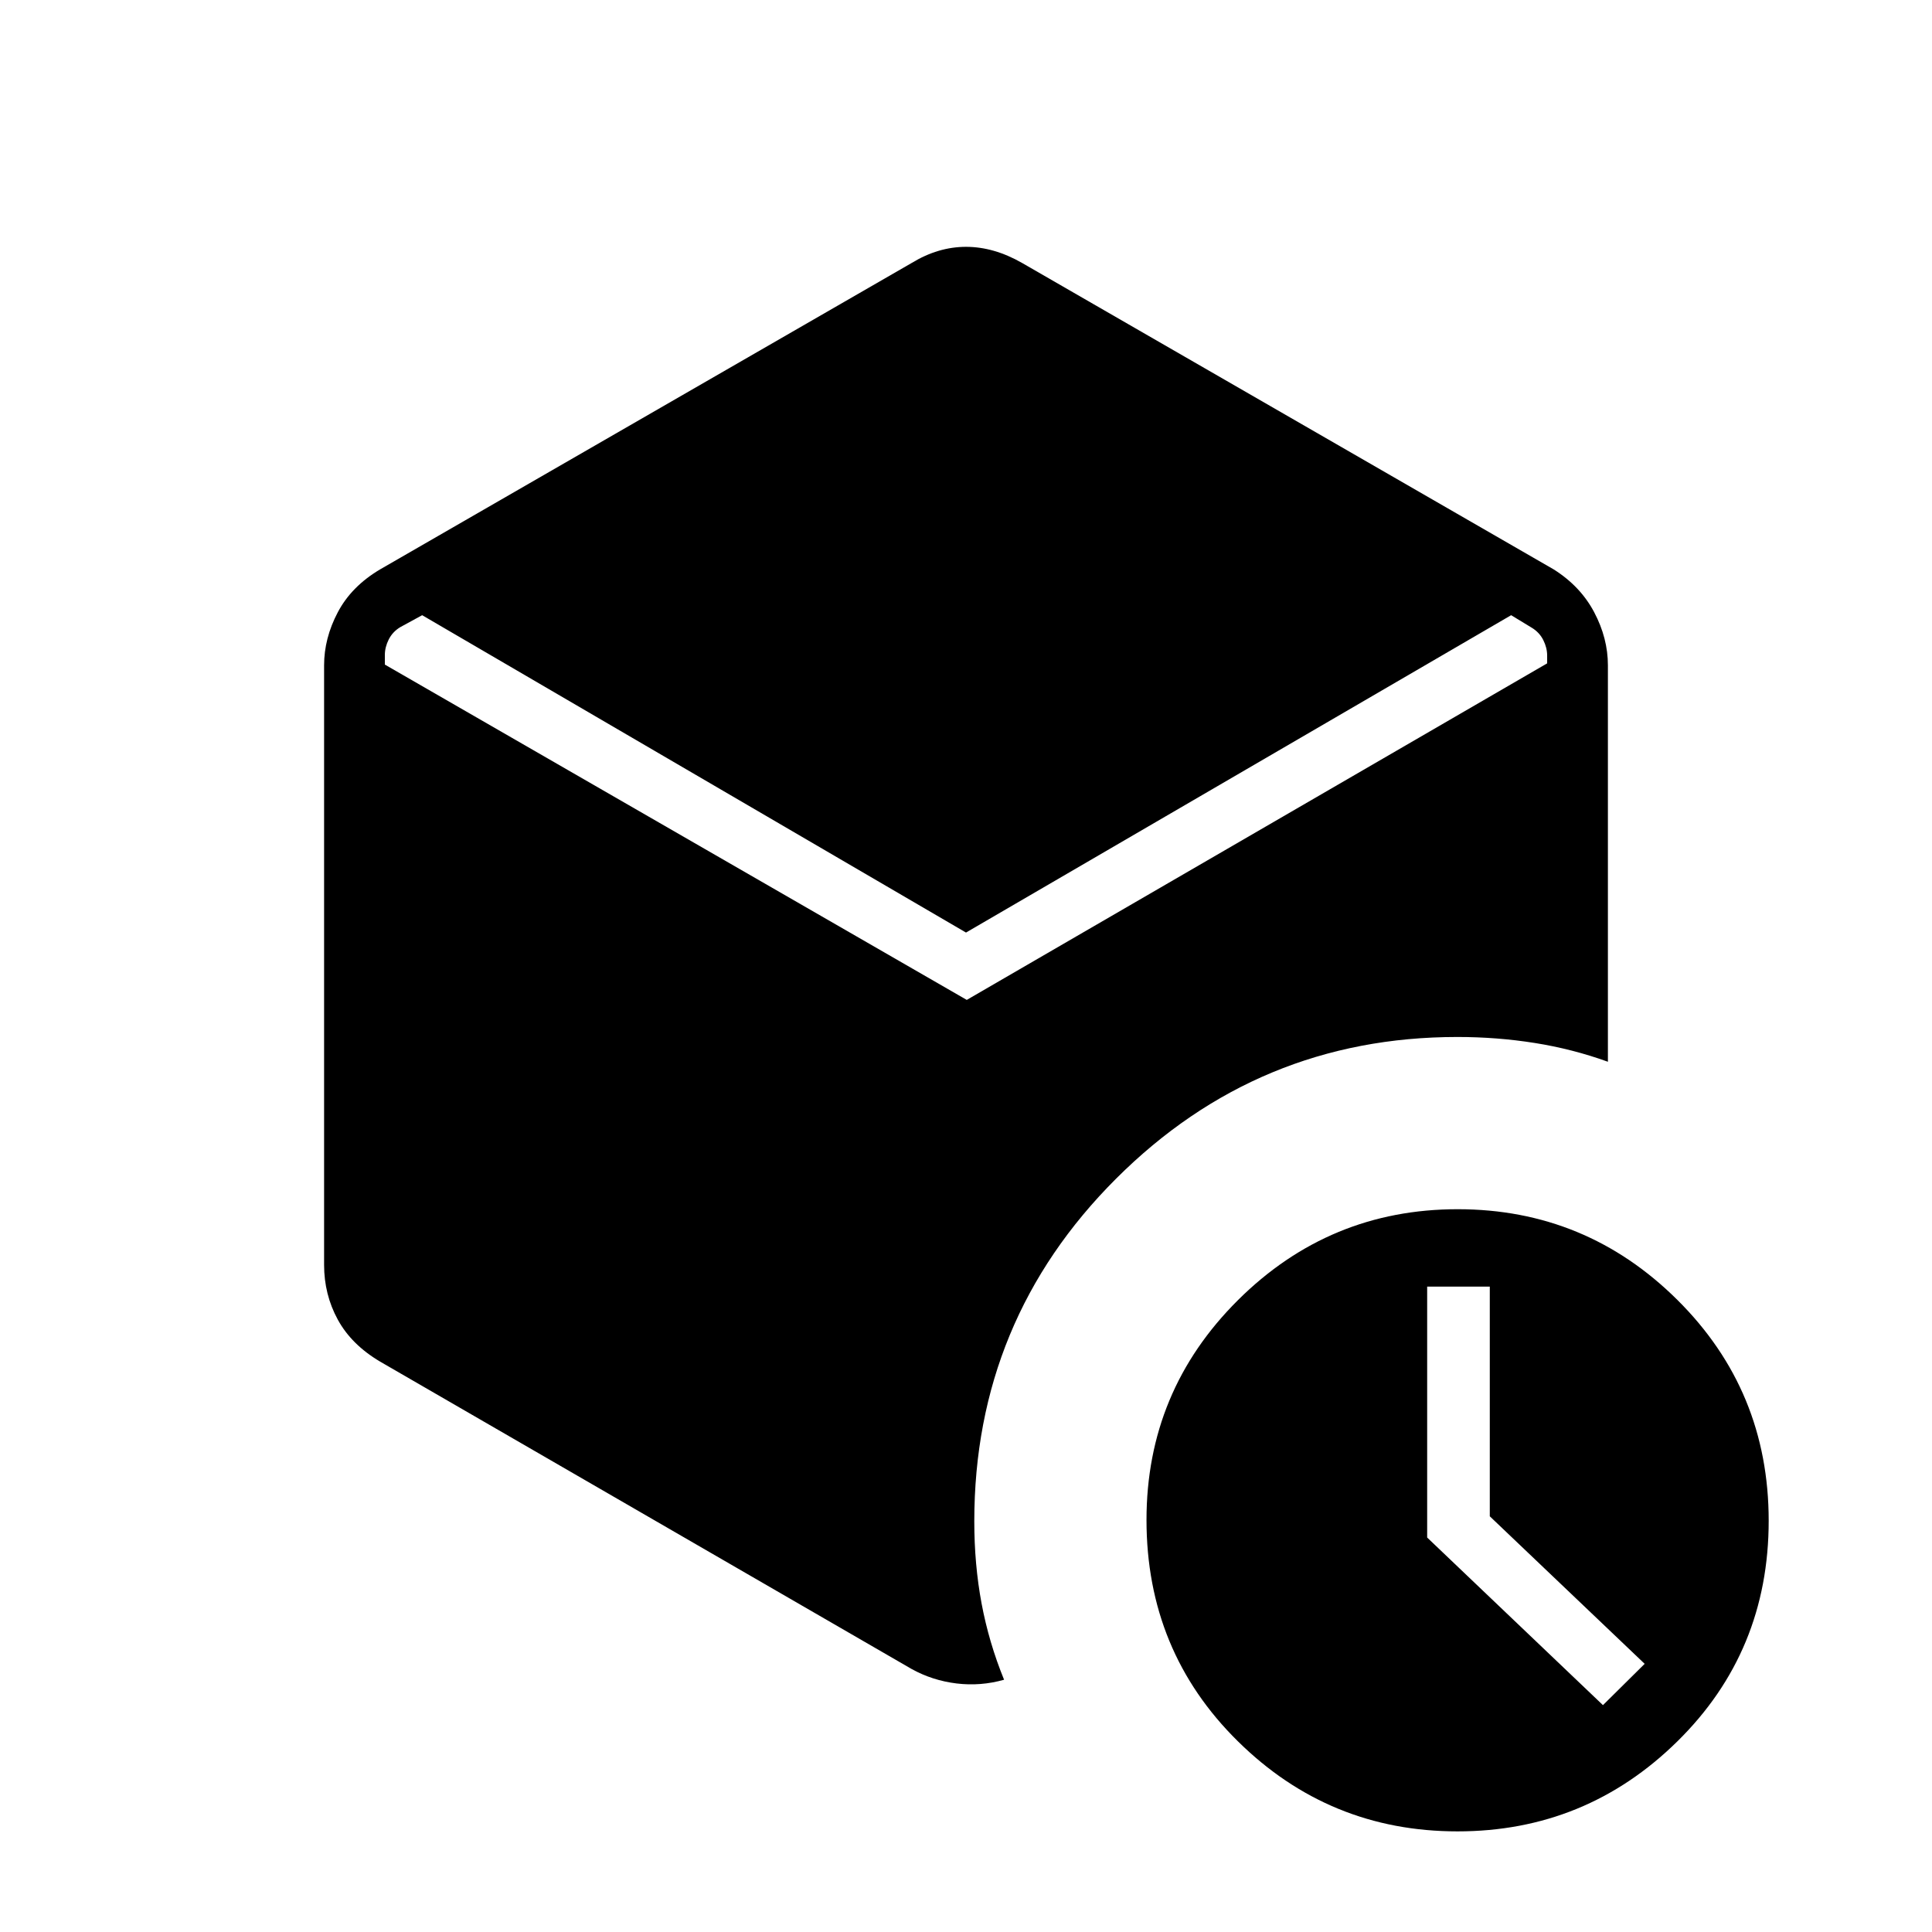 <svg xmlns="http://www.w3.org/2000/svg" height="48" viewBox="0 -960 960 960" width="48"><path d="M480-496.62 209.77-654.31l-10.85 5.92q-3.84 2.31-5.77 6.15-1.92 3.85-1.92 7.7v4.77l289.15 166.62 288.39-167.23v-3.88q0-3.85-1.92-7.69-1.93-3.85-5.77-6.16l-10.2-6.2L480-496.62Zm-26.96 365.97L188.88-283.42q-14.25-8.43-21.04-20.88-6.8-12.46-6.8-27.2v-297.88q0-13.48 6.8-26.37 6.79-12.9 21.04-21.33l264.16-152.27q13.14-8 26.97-8 13.84 0 27.84 8L772-677.08q13.37 8.43 20.16 21.33 6.8 12.89 6.8 26.37v196.96q-17.58-6.35-36.34-9.33-18.76-2.98-38.48-2.98-99.06 0-169.54 70.38-70.48 70.38-70.48 170.29 0 21.49 3.63 40.86t11.17 37.85q-11.69 3.31-23.63 1.85t-22.25-7.15ZM724.23-50q-63.77 0-109.15-44.78-45.39-44.77-45.39-109.96 0-64.02 45.43-109.22 45.43-45.19 109.19-45.19 63.77 0 109.15 45.05 45.39 45.06 45.39 109.75 0 65.02-45.43 109.68Q787.99-50 724.23-50Zm16.04-156.56v-114.13h-31.12v124.68l87.35 83.28 20.73-20.52-76.96-73.31Z"/></svg>